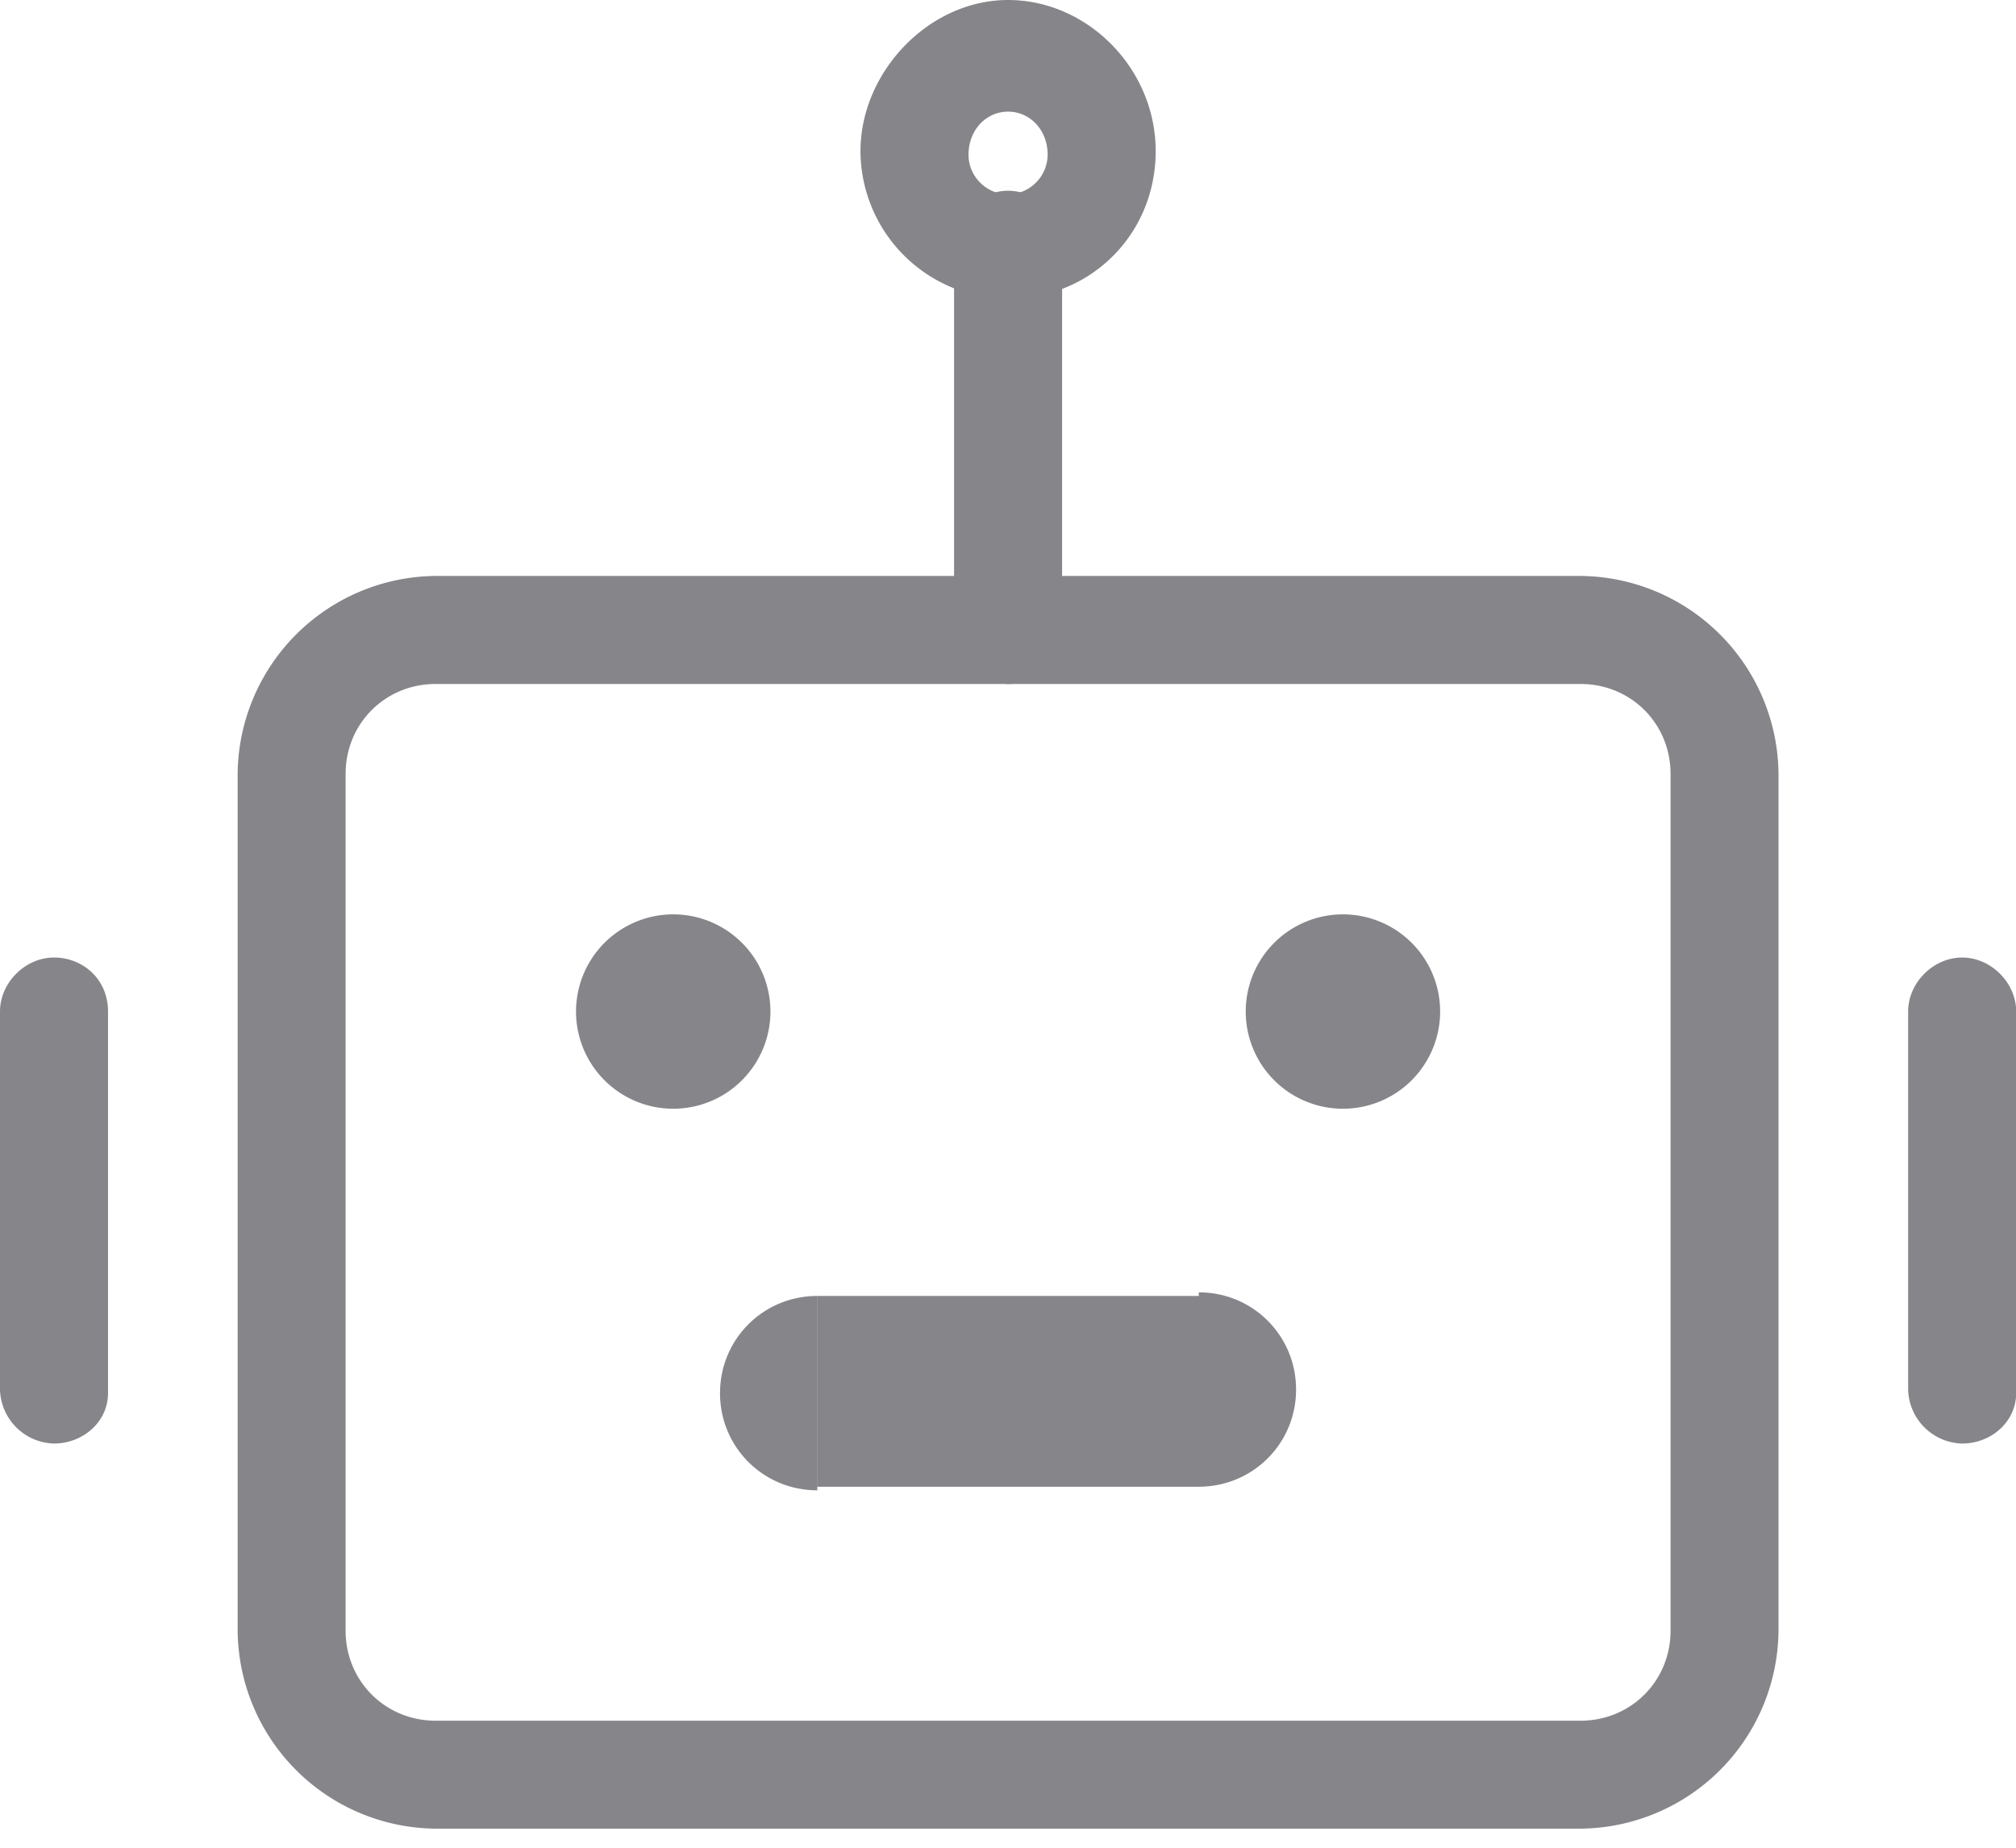 <svg xmlns="http://www.w3.org/2000/svg" xmlns:xlink="http://www.w3.org/1999/xlink" width="218.164" height="200" class="icon" p-id="12356" t="1698125628445" version="1.1" viewBox="0 0 1117 1024"><path fill="#85858a" d="M875.706 1013.341H241.385a110.685 110.685 0 0 1-109.708-109.708v-474.764a110.685 110.685 0 0 1 109.708-109.708h634.321a110.685 110.685 0 0 1 109.708 109.708v474.764a110.685 110.685 0 0 1-109.708 109.708zM241.385 379.02c-27.927 0-49.897 21.923-49.897 49.85v474.764c0 27.927 21.969 49.897 49.897 49.897h634.321c27.927 0 49.897-21.969 49.897-49.897v-474.764c0-27.927-21.969-49.85-49.897-49.85H241.385z" p-id="12357"/><path fill="#85858a" d="M319.162 560.547a53.853 53.853 0 1 0 107.706 0 53.853 53.853 0 0 0-107.706 0zM690.223 560.547a53.853 53.853 0 1 0 107.706 0 53.853 53.853 0 0 0-107.706 0zM452.841 718.15c-29.929 0-53.9 23.924-53.9 53.853s23.971 53.853 53.9 53.853v-107.706zM664.204 823.855c29.929 0 53.9-23.924 53.9-53.853s-23.971-53.853-53.9-53.853V823.855z m-211.409 0h211.409v-105.705H452.887V823.855zM558.545 379.02a30.72 30.72 0 0 1-29.929-29.929V135.633c0-15.965 13.964-29.929 29.929-29.929s29.929 13.964 29.929 29.929v211.456c0 17.967-13.964 31.93-29.929 31.93zM29.929 799.93A30.72 30.72 0 0 1 0 770.001v-209.455c0-15.965 13.964-29.929 29.929-29.929s29.929 11.962 29.929 29.929v211.456c0 15.965-13.964 27.927-29.929 27.927z m1057.233 0a30.72 30.72 0 0 1-29.929-29.929v-209.455c0-15.965 13.964-29.929 29.929-29.929s29.929 13.964 29.929 29.929v211.456c0 15.965-13.964 27.927-29.929 27.927z" p-id="12358"/><path fill="#85858a" d="M558.545 165.562A82.153 82.153 0 0 1 476.765 83.782c0-43.892 37.888-83.782 81.78-83.782s81.78 37.888 81.78 83.782c0 45.894-35.887 81.78-81.78 81.78z m0-103.703c-11.962 0-21.923 9.961-21.923 23.924 0 11.962 9.961 21.923 21.923 21.923a22.156 22.156 0 0 0 21.923-21.923c0-13.964-9.961-23.924-21.923-23.924z" p-id="12359"/></svg>